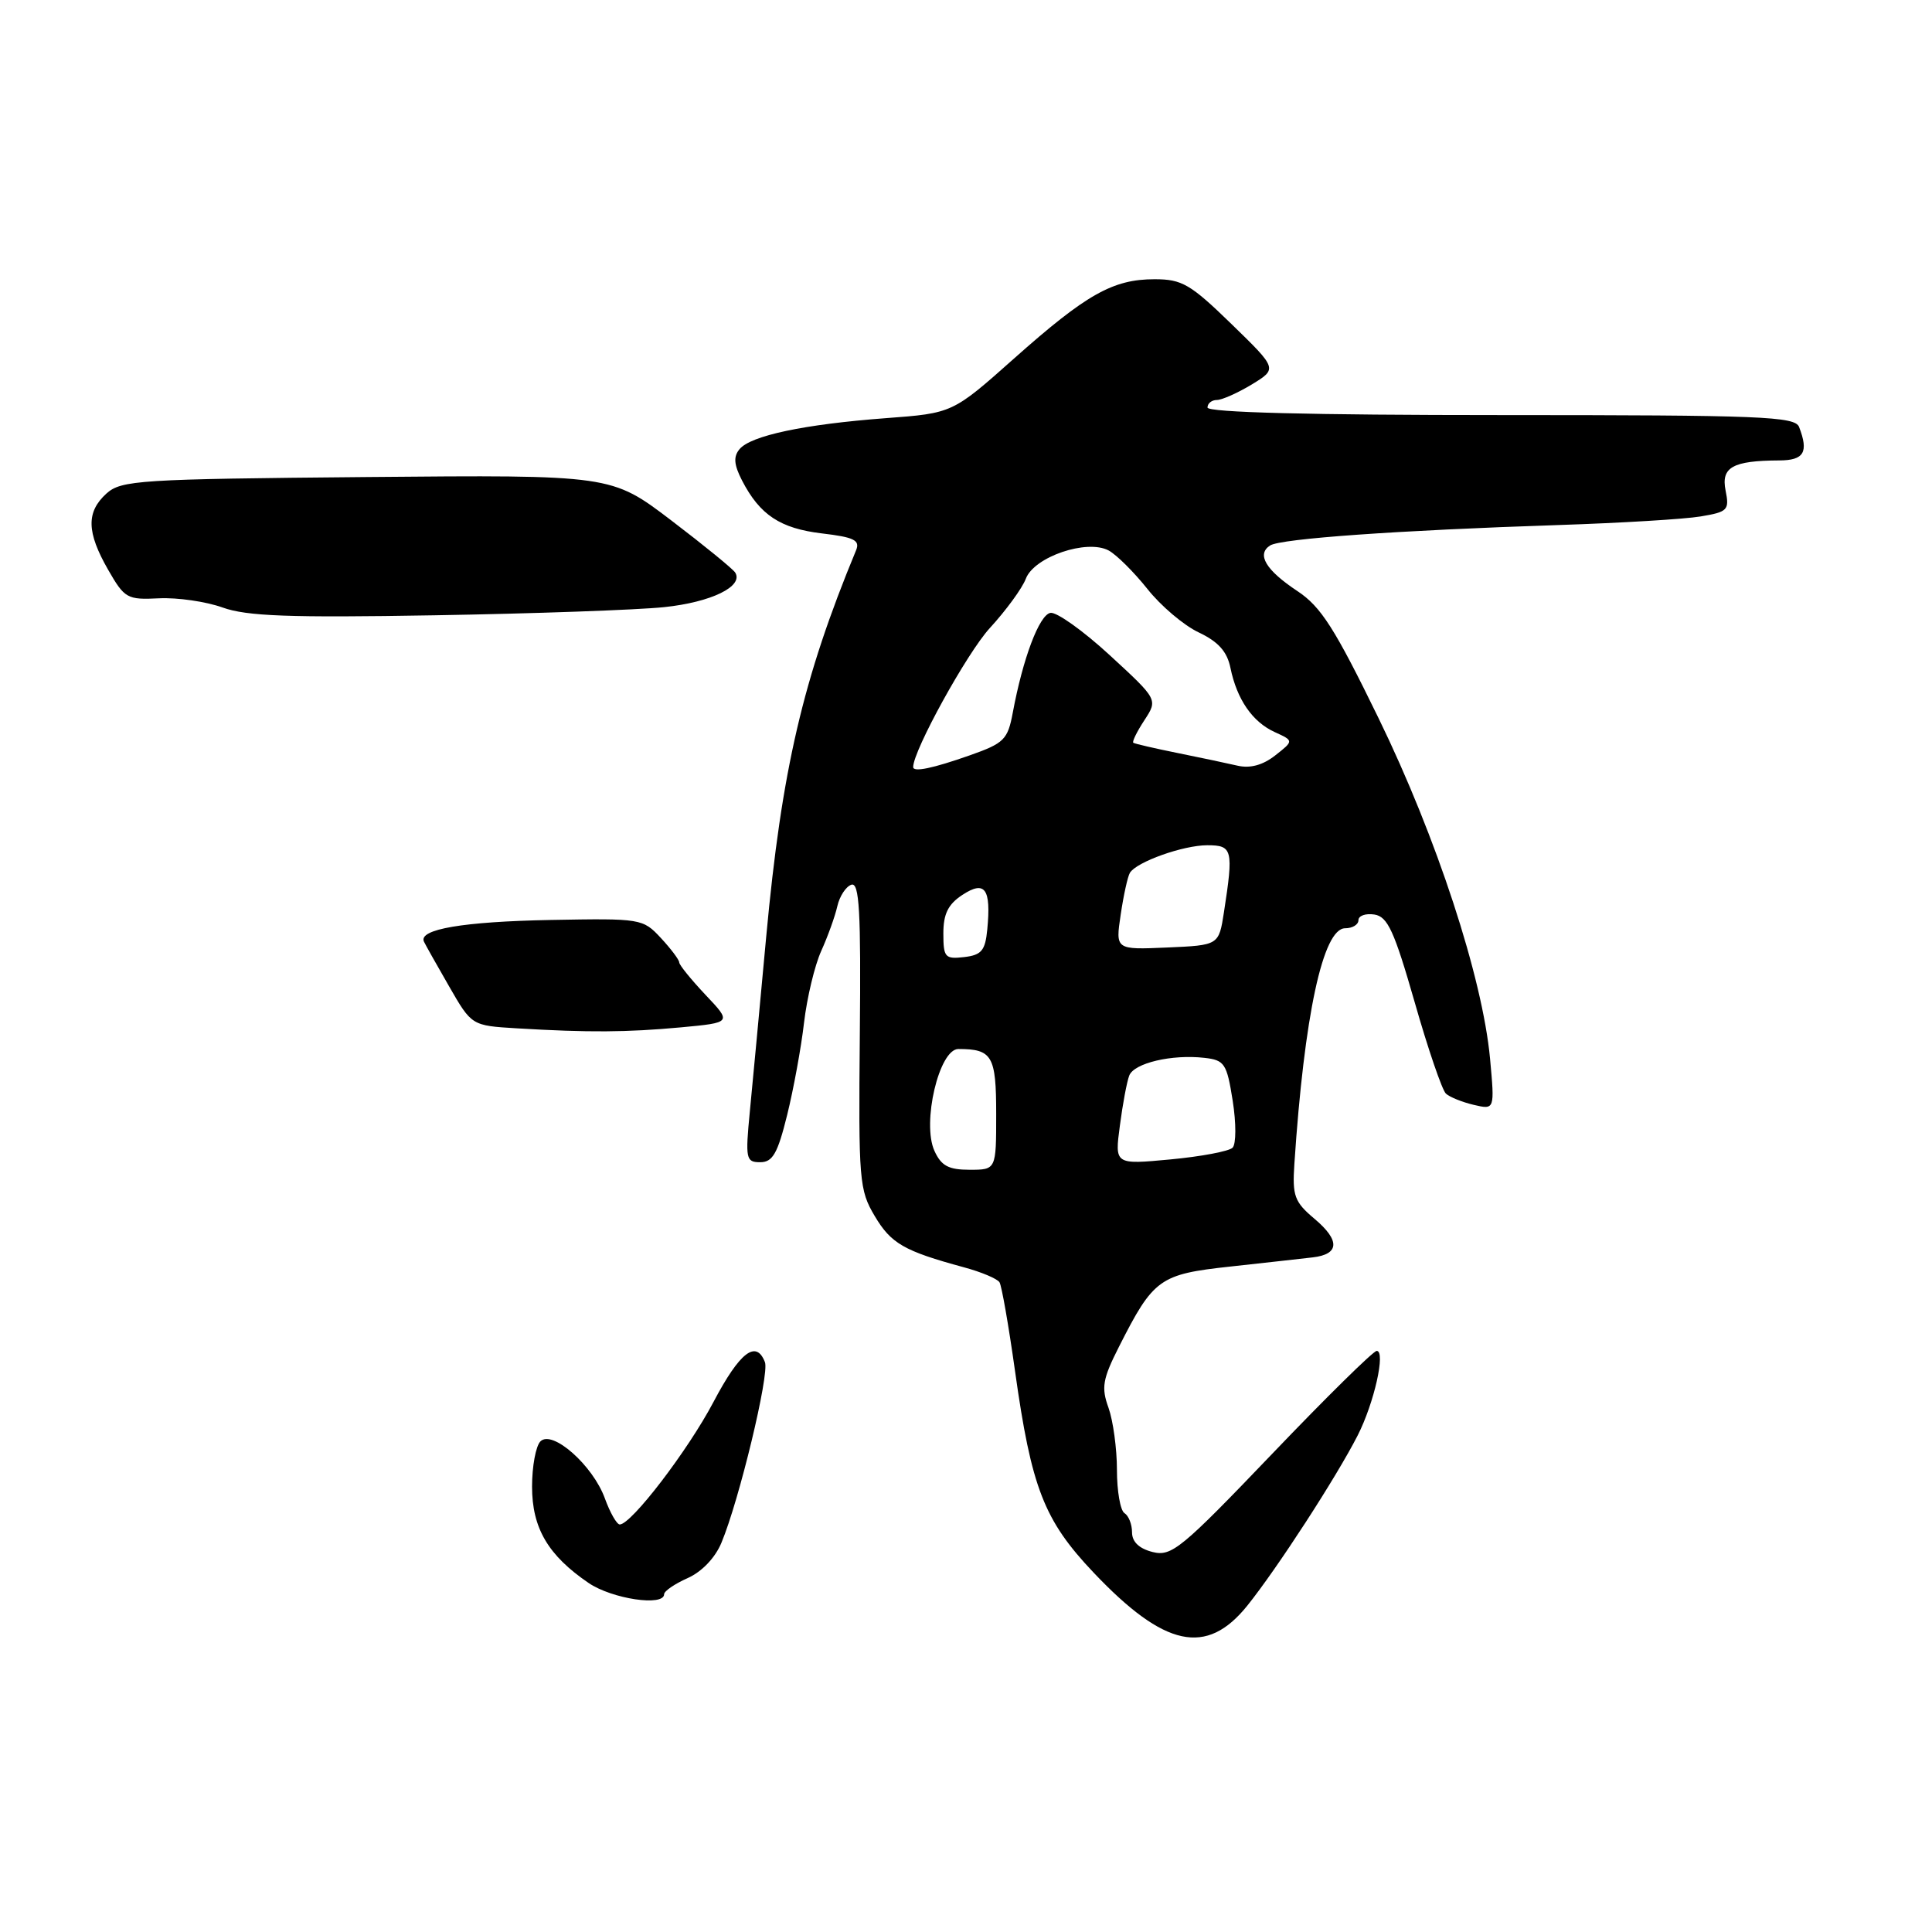 <?xml version="1.0" encoding="UTF-8" standalone="no"?>
<!DOCTYPE svg PUBLIC "-//W3C//DTD SVG 1.1//EN" "http://www.w3.org/Graphics/SVG/1.1/DTD/svg11.dtd" >
<svg xmlns="http://www.w3.org/2000/svg" xmlns:xlink="http://www.w3.org/1999/xlink" version="1.1" viewBox="0 0 256 256">
 <g >
 <path fill="currentColor"
d=" M 165.28 212.75 C 169.23 207.83 177.08 195.73 179.90 190.20 C 182.08 185.92 183.64 179.00 182.42 179.00 C 181.98 179.00 175.73 185.15 168.54 192.67 C 156.53 205.22 155.24 206.28 152.73 205.65 C 150.94 205.20 150.00 204.30 150.00 203.04 C 150.00 201.98 149.55 200.84 149.00 200.50 C 148.45 200.16 148.00 197.58 148.00 194.76 C 148.00 191.95 147.49 188.24 146.88 186.53 C 145.91 183.85 146.10 182.74 148.27 178.45 C 152.85 169.41 153.64 168.84 163.07 167.82 C 167.70 167.31 172.60 166.77 173.94 166.61 C 177.50 166.20 177.58 164.36 174.18 161.50 C 171.52 159.26 171.23 158.47 171.51 154.24 C 172.82 134.52 175.30 123.00 178.24 123.00 C 179.21 123.00 180.00 122.52 180.00 121.93 C 180.00 121.34 180.95 121.00 182.11 121.18 C 183.87 121.45 184.74 123.35 187.45 132.79 C 189.22 139.00 191.09 144.45 191.59 144.91 C 192.09 145.37 193.75 146.04 195.28 146.40 C 198.06 147.05 198.06 147.05 197.44 140.28 C 196.44 129.54 190.36 110.95 182.67 95.17 C 176.86 83.25 175.04 80.39 171.91 78.32 C 167.73 75.55 166.47 73.46 168.29 72.28 C 169.70 71.37 185.22 70.27 206.50 69.57 C 214.75 69.30 223.23 68.79 225.35 68.43 C 228.94 67.83 229.17 67.59 228.65 65.00 C 228.03 61.91 229.58 61.04 235.75 61.01 C 239.04 61.00 239.68 59.93 238.39 56.58 C 237.85 55.18 233.44 55.00 198.89 55.00 C 173.63 55.00 160.00 54.65 160.00 54.00 C 160.00 53.45 160.56 53.00 161.25 53.00 C 161.94 52.99 164.02 52.06 165.89 50.93 C 169.27 48.86 169.27 48.86 163.17 42.93 C 157.74 37.65 156.62 37.00 152.99 37.00 C 147.47 37.00 143.95 38.98 134.36 47.51 C 126.22 54.75 126.22 54.75 117.36 55.41 C 106.58 56.22 99.47 57.72 97.99 59.52 C 97.16 60.51 97.25 61.58 98.33 63.68 C 100.69 68.24 103.39 70.02 108.91 70.68 C 113.16 71.18 113.98 71.58 113.44 72.90 C 106.39 89.92 103.58 101.98 101.53 124.08 C 100.70 133.11 99.72 143.54 99.36 147.25 C 98.75 153.57 98.84 154.00 100.73 154.00 C 102.38 154.00 103.04 152.85 104.30 147.75 C 105.15 144.31 106.16 138.80 106.54 135.50 C 106.93 132.20 107.95 127.92 108.82 126.00 C 109.69 124.08 110.65 121.41 110.95 120.08 C 111.25 118.75 112.09 117.47 112.81 117.23 C 113.87 116.88 114.09 120.72 113.93 137.15 C 113.75 156.42 113.85 157.69 115.91 161.14 C 118.07 164.78 119.79 165.77 127.71 167.92 C 130.02 168.54 132.15 169.44 132.44 169.91 C 132.73 170.38 133.65 175.65 134.49 181.63 C 136.67 197.18 138.33 201.44 144.91 208.38 C 154.31 218.29 159.87 219.48 165.28 212.75 Z  M 88.00 211.24 C 88.00 210.83 89.40 209.87 91.11 209.11 C 92.98 208.28 94.76 206.43 95.59 204.43 C 97.94 198.82 101.97 182.09 101.36 180.50 C 100.20 177.48 98.03 179.15 94.55 185.75 C 91.16 192.19 83.65 202.00 82.12 202.00 C 81.73 202.00 80.84 200.45 80.15 198.55 C 78.57 194.18 73.19 189.41 71.61 190.99 C 71.00 191.60 70.50 194.29 70.50 196.98 C 70.50 202.48 72.62 206.09 77.99 209.75 C 81.10 211.87 88.00 212.90 88.00 211.24 Z  M 90.23 136.13 C 96.97 135.50 96.97 135.50 93.48 131.82 C 91.57 129.79 90.00 127.86 90.00 127.52 C 90.00 127.19 88.91 125.73 87.57 124.29 C 85.18 121.72 84.95 121.68 72.96 121.90 C 61.37 122.12 55.44 123.13 56.17 124.76 C 56.36 125.17 57.86 127.84 59.51 130.70 C 62.50 135.90 62.50 135.90 68.50 136.26 C 78.06 136.83 83.04 136.79 90.23 136.13 Z  M 88.00 80.45 C 94.23 79.80 98.55 77.70 97.42 75.87 C 97.12 75.39 93.31 72.28 88.95 68.96 C 81.01 62.92 81.01 62.92 48.61 63.21 C 18.38 63.48 16.07 63.63 14.10 65.40 C 11.41 67.85 11.47 70.51 14.33 75.50 C 16.51 79.30 16.85 79.49 21.06 79.28 C 23.51 79.16 27.30 79.71 29.50 80.50 C 32.69 81.65 38.34 81.86 57.50 81.53 C 70.70 81.31 84.42 80.82 88.00 80.45 Z  M 123.82 152.50 C 122.13 148.80 124.44 139.00 126.99 139.00 C 131.48 139.00 132.00 139.90 132.00 147.61 C 132.00 155.00 132.00 155.00 128.48 155.00 C 125.69 155.00 124.72 154.48 123.82 152.50 Z  M 148.39 149.15 C 148.76 146.30 149.32 143.32 149.63 142.52 C 150.27 140.86 155.27 139.68 159.59 140.17 C 162.26 140.47 162.56 140.92 163.34 145.86 C 163.81 148.85 163.80 151.60 163.32 152.08 C 162.85 152.55 159.14 153.25 155.08 153.63 C 147.70 154.32 147.70 154.32 148.39 149.15 Z  M 125.00 123.68 C 125.00 121.10 125.63 119.82 127.52 118.58 C 130.52 116.61 131.34 117.75 130.82 123.15 C 130.55 125.96 130.06 126.55 127.75 126.82 C 125.22 127.11 125.00 126.86 125.00 123.68 Z  M 148.50 121.18 C 148.88 118.60 149.43 116.12 149.72 115.65 C 150.61 114.20 156.78 112.00 159.97 112.00 C 163.32 112.00 163.46 112.57 162.18 120.87 C 161.50 125.25 161.50 125.25 154.65 125.55 C 147.80 125.85 147.80 125.85 148.50 121.18 Z  M 121.00 101.64 C 121.00 99.45 128.13 86.53 131.14 83.24 C 133.29 80.90 135.45 77.95 135.93 76.68 C 137.03 73.78 144.02 71.40 146.90 72.94 C 147.95 73.51 150.25 75.80 152.03 78.03 C 153.80 80.27 156.86 82.87 158.84 83.80 C 161.43 85.03 162.60 86.33 163.04 88.50 C 163.90 92.68 165.95 95.66 168.92 97.01 C 171.44 98.16 171.44 98.16 168.97 100.10 C 167.34 101.38 165.66 101.84 164.00 101.46 C 162.62 101.14 159.03 100.38 156.00 99.77 C 152.97 99.16 150.35 98.55 150.17 98.42 C 149.99 98.28 150.65 96.94 151.64 95.43 C 153.43 92.69 153.43 92.69 147.04 86.81 C 143.52 83.57 139.98 81.05 139.18 81.21 C 137.70 81.50 135.54 87.23 134.20 94.42 C 133.53 98.01 133.06 98.48 128.49 100.09 C 123.58 101.82 121.00 102.35 121.00 101.64 Z "/>
</g>
</svg>
